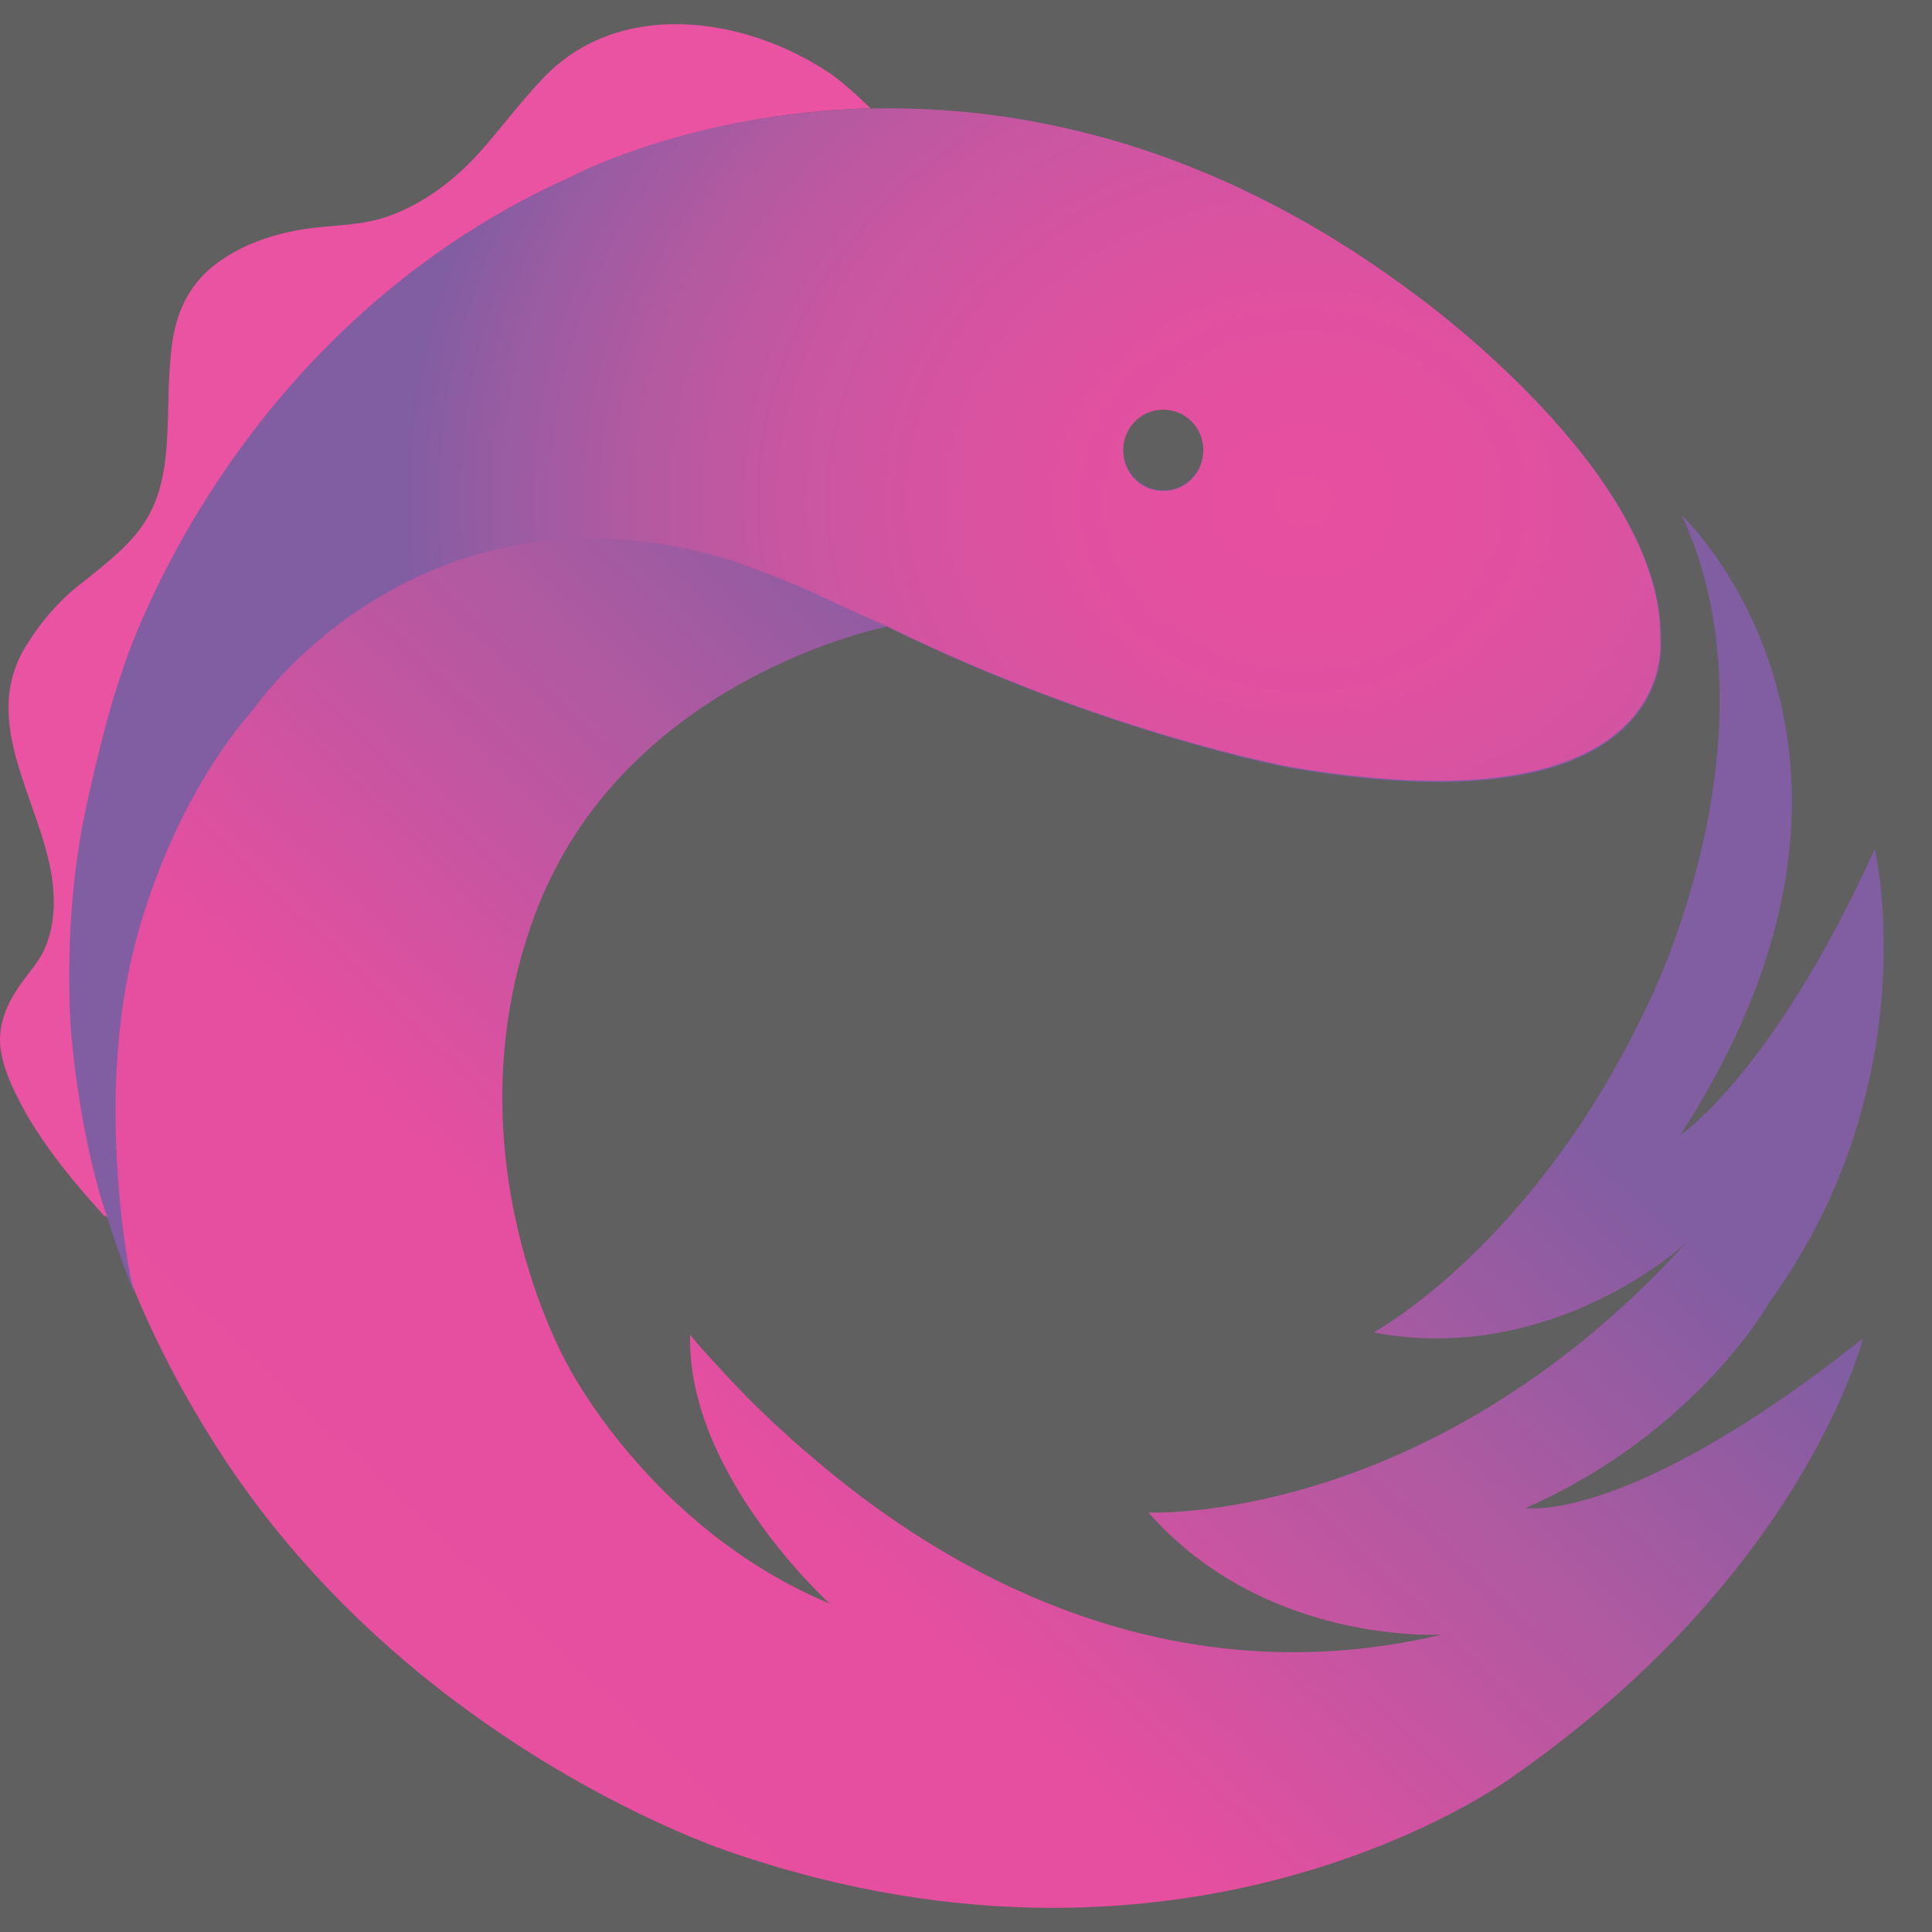 <svg width="80" height="80" viewBox="0 0 80 80" fill="none" xmlns="http://www.w3.org/2000/svg">
<rect x="0" y="0" width="80" height="80" fill="#333333" stroke="none"/>
<path d="M4.495 50.465C2.895 45.412 2.434 40.078 3.357 34.588C3.757 32.311 4.372 30.127 5.048 27.913C5.048 27.913 9.293 13.783 23.656 7.326C23.656 7.326 28.608 4.675 36.05 4.488C36.05 4.488 35.035 3.489 34.39 3.053C30.884 0.682 25.655 -0.098 22.487 3.24C21.534 4.238 20.734 5.33 19.842 6.328C18.827 7.451 17.597 8.387 16.182 8.917C14.952 9.385 13.722 9.291 12.461 9.509C11.169 9.728 9.846 10.196 8.801 11.038C7.663 11.974 7.201 13.221 7.078 14.656C6.955 15.779 6.986 16.933 6.924 18.056C6.771 21.363 5.725 22.298 3.388 24.139C2.403 24.887 1.573 25.885 0.958 26.946C-0.888 30.252 2.065 33.683 2.219 37.021C2.25 37.707 2.188 38.393 1.942 39.048C1.696 39.766 1.204 40.234 0.804 40.826C0.25 41.606 -0.119 42.542 0.035 43.509C0.189 44.476 0.681 45.38 1.142 46.223C2.034 47.72 3.141 49.061 4.31 50.34C4.372 50.34 4.433 50.402 4.495 50.465" fill="#E32286"/>
<path d="M63.178 62.443C70.252 59.324 73.266 53.927 73.266 53.927C79.879 44.788 77.633 35.15 77.633 35.15C73.42 44.445 69.575 47.003 69.575 47.003C79.94 31.001 69.637 21.332 69.637 21.332C73.85 30.44 68.253 41.544 68.253 41.544C63.547 51.588 56.873 55.175 56.873 55.175C64.316 56.579 69.79 51.494 69.79 51.494C59.118 63.191 47.554 62.63 47.554 62.63C52.413 68.151 59.703 67.683 59.703 67.683C50.168 69.96 41.218 66.747 33.867 60.54C32.483 59.386 31.161 58.138 29.931 56.797C29.931 56.797 28.823 55.612 28.608 55.3L28.577 55.269C28.424 61.039 34.359 66.404 34.359 66.404C26.916 63.285 23.503 56.516 23.503 56.516C23.503 56.516 18.489 47.845 22.119 37.957C25.748 28.069 36.728 25.948 36.728 25.948C45.801 30.409 53.49 31.812 53.49 31.812C69.698 34.557 68.776 26.509 68.776 26.509C68.929 19.585 58.626 12.223 58.626 12.223C40.265 -1.595 23.656 7.326 23.656 7.326C9.293 13.783 5.049 27.913 5.049 27.913C4.372 30.128 3.757 32.311 3.357 34.588C1.789 43.852 4.157 52.617 9.293 60.415C17.29 72.518 30.269 76.698 30.269 76.698C49.492 83.31 62.624 73.578 62.624 73.578C74.712 65.156 77.141 55.425 77.141 55.425C67.392 63.16 63.178 62.443 63.178 62.443ZM48.169 16.933C49.092 16.933 49.83 17.682 49.83 18.618C49.83 19.554 49.092 20.302 48.169 20.302C47.246 20.302 46.508 19.554 46.508 18.618C46.508 17.682 47.246 16.933 48.169 16.933Z" fill="url(#paint0_linear)"/>
<path d="M68.744 26.478C68.898 19.553 58.594 12.192 58.594 12.192C40.233 -1.595 23.625 7.326 23.625 7.326C9.262 13.783 5.017 27.913 5.017 27.913C4.187 30.315 3.449 33.995 3.449 33.995C2.557 38.612 2.957 42.885 2.957 42.885C3.326 46.971 4.218 49.716 4.218 49.716C5.14 52.648 5.571 53.553 5.571 53.553C5.54 53.459 5.386 52.773 5.386 52.773C5.386 52.773 4.095 46.472 5.294 40.421C5.294 40.421 6.34 34.12 10.584 29.254C10.584 29.254 17.473 19.304 30.299 23.203C30.299 23.203 33.067 24.201 34.02 24.7C34.974 25.168 36.635 25.885 36.635 25.885C45.708 30.346 53.397 31.75 53.397 31.75C69.667 34.526 68.744 26.478 68.744 26.478V26.478ZM48.168 20.333C47.245 20.333 46.507 19.584 46.507 18.649C46.507 17.713 47.245 16.964 48.168 16.964C49.091 16.964 49.829 17.713 49.829 18.649C49.829 19.584 49.091 20.333 48.168 20.333Z" fill="url(#paint1_radial)"/>
<path d="M0 0H80V80H0V0Z" fill="white" fill-opacity="0.22"/>
<defs>
<linearGradient id="paint0_linear" x1="11.845" y1="73.048" x2="50.689" y2="32.303" gradientUnits="userSpaceOnUse">
<stop stop-color="#E01D84"/>
<stop offset="0.401" stop-color="#DF1D85"/>
<stop offset="0.77" stop-color="#932C87"/>
<stop offset="1" stop-color="#5D2F88"/>
</linearGradient>
<radialGradient id="paint1_radial" cx="0" cy="0" r="1" gradientUnits="userSpaceOnUse" gradientTransform="translate(53.967 20.802) rotate(0.139) scale(37.394 31.712)">
<stop stop-color="#E01D84"/>
<stop offset="0.139" stop-color="#DE1E85"/>
<stop offset="0.285" stop-color="#D62085"/>
<stop offset="0.434" stop-color="#C92386"/>
<stop offset="0.586" stop-color="#B72786"/>
<stop offset="0.739" stop-color="#9D2B87"/>
<stop offset="0.891" stop-color="#7C2E88"/>
<stop offset="1" stop-color="#5D2F88"/>
</radialGradient>
</defs>
</svg>
